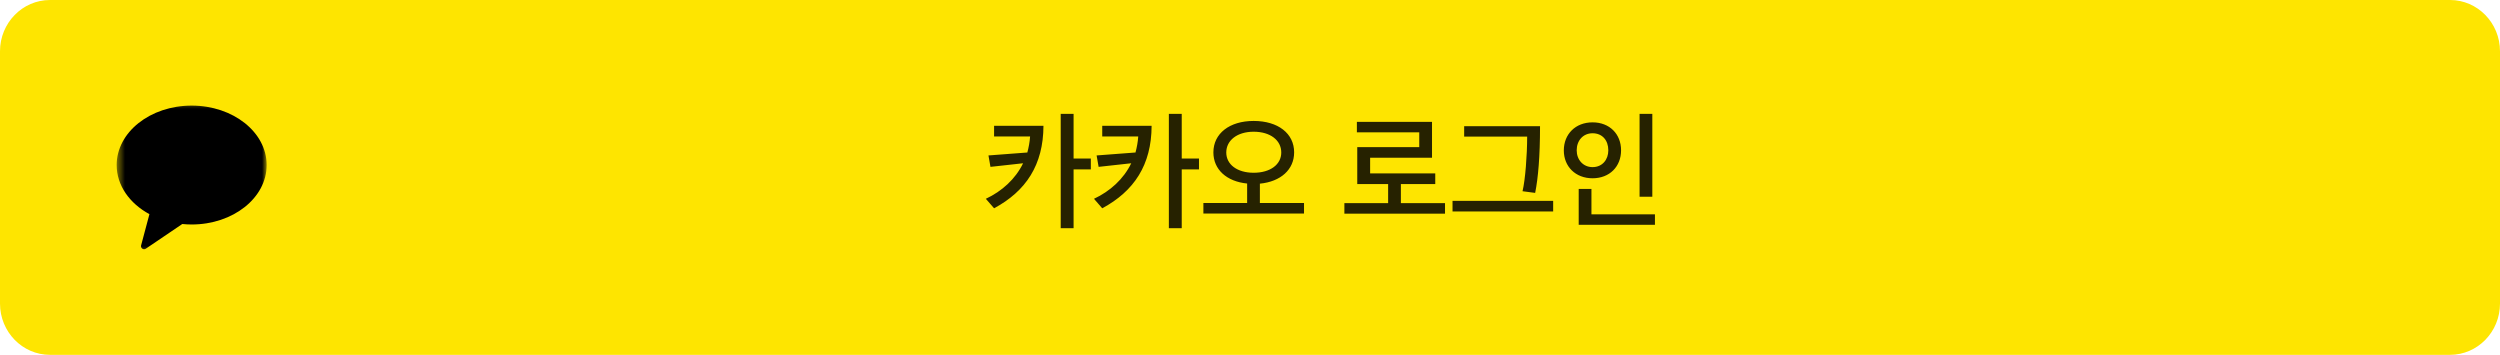 <svg width="310" height="44" viewBox="0 0 310 44" fill="none" xmlns="http://www.w3.org/2000/svg">
<g clip-path="url(#clip0_394_167)">
<path d="M303.8 0H6.2C2.776 0 0 2.848 0 6.361V37.639C0 41.152 2.776 44 6.2 44H303.8C307.224 44 310 41.152 310 37.639V6.361C310 2.848 307.224 0 303.8 0Z" fill="#FEE500"/>
<mask id="mask0_394_167" style="mask-type:luminance" maskUnits="userSpaceOnUse" x="14" y="12" width="20" height="20">
<path d="M33.067 12.458H14.467V31.542H33.067V12.458Z" fill="white"/>
</mask>
<g mask="url(#mask0_394_167)">
<path fill-rule="evenodd" clip-rule="evenodd" d="M23.767 13.094C18.63 13.094 14.467 16.395 14.467 20.465C14.467 22.997 16.077 25.229 18.529 26.556L17.498 30.423C17.406 30.765 17.787 31.037 18.08 30.839L22.603 27.777C22.984 27.814 23.372 27.837 23.767 27.837C28.903 27.837 33.067 24.536 33.067 20.465C33.067 16.395 28.903 13.094 23.767 13.094Z" fill="black"/>
</g>
<path d="M129.389 15.602C129.373 20.452 127.219 23.697 123.266 25.828L122.243 24.651C124.243 23.712 125.917 22.202 126.862 20.245L122.817 20.691L122.569 19.275L127.389 18.91C127.56 18.273 127.684 17.621 127.73 16.922H123.266V15.602H129.389ZM133.124 14.123V19.657H135.263V21.009H133.124V28.293H131.528V14.123H133.124ZM142.8 15.602C142.784 20.452 140.63 23.697 136.677 25.828L135.654 24.651C137.654 23.712 139.328 22.202 140.273 20.245L136.228 20.691L135.98 19.275L140.8 18.91C140.971 18.273 141.095 17.621 141.141 16.922H136.677V15.602H142.8ZM146.535 14.123V19.657H148.674V21.009H146.535V28.293H144.939V14.123H146.535ZM161.698 26.48H149.22V25.176H154.645V22.758C152.088 22.504 150.46 21.009 150.46 18.894C150.46 16.556 152.46 14.997 155.451 14.997C158.489 14.997 160.473 16.556 160.473 18.894C160.473 21.025 158.815 22.52 156.226 22.774V25.176H161.698V26.48ZM158.877 18.91C158.877 17.399 157.528 16.333 155.451 16.333C153.421 16.333 152.057 17.399 152.057 18.91C152.057 20.404 153.421 21.422 155.451 21.422C157.513 21.422 158.877 20.404 158.877 18.91ZM177.972 22.822H173.709V25.192H179.181V26.496H166.703V25.192H172.128V22.822H168.3V18.242H175.988V16.413H168.253V15.109H177.569V19.562H169.896V21.502H177.972V22.822ZM192.592 26.225H180.114V24.905H192.592V26.225ZM190.964 15.649C190.964 19.403 190.732 22.058 190.36 23.919L188.794 23.712C189.135 22.297 189.368 19.228 189.368 16.938H181.556V15.649H190.964ZM204.887 24.396H203.306V14.123H204.887V24.396ZM205.213 27.879H195.758V23.426H197.339V26.575H205.213V27.879ZM201.012 18.639C201.012 20.659 199.586 22.106 197.478 22.106C195.37 22.106 193.913 20.659 193.913 18.655C193.913 16.635 195.355 15.172 197.478 15.172C199.586 15.172 201.012 16.619 201.012 18.639ZM199.431 18.639C199.431 17.399 198.687 16.524 197.478 16.524C196.3 16.524 195.51 17.43 195.51 18.639C195.51 19.8 196.3 20.723 197.478 20.723C198.687 20.723 199.431 19.8 199.431 18.639Z" fill="black" fill-opacity="0.85"/>
</g>
<defs>
<clipPath id="clip0_394_167">
<rect width="310" height="44" fill="white"/>
</clipPath>
</defs>
</svg>
